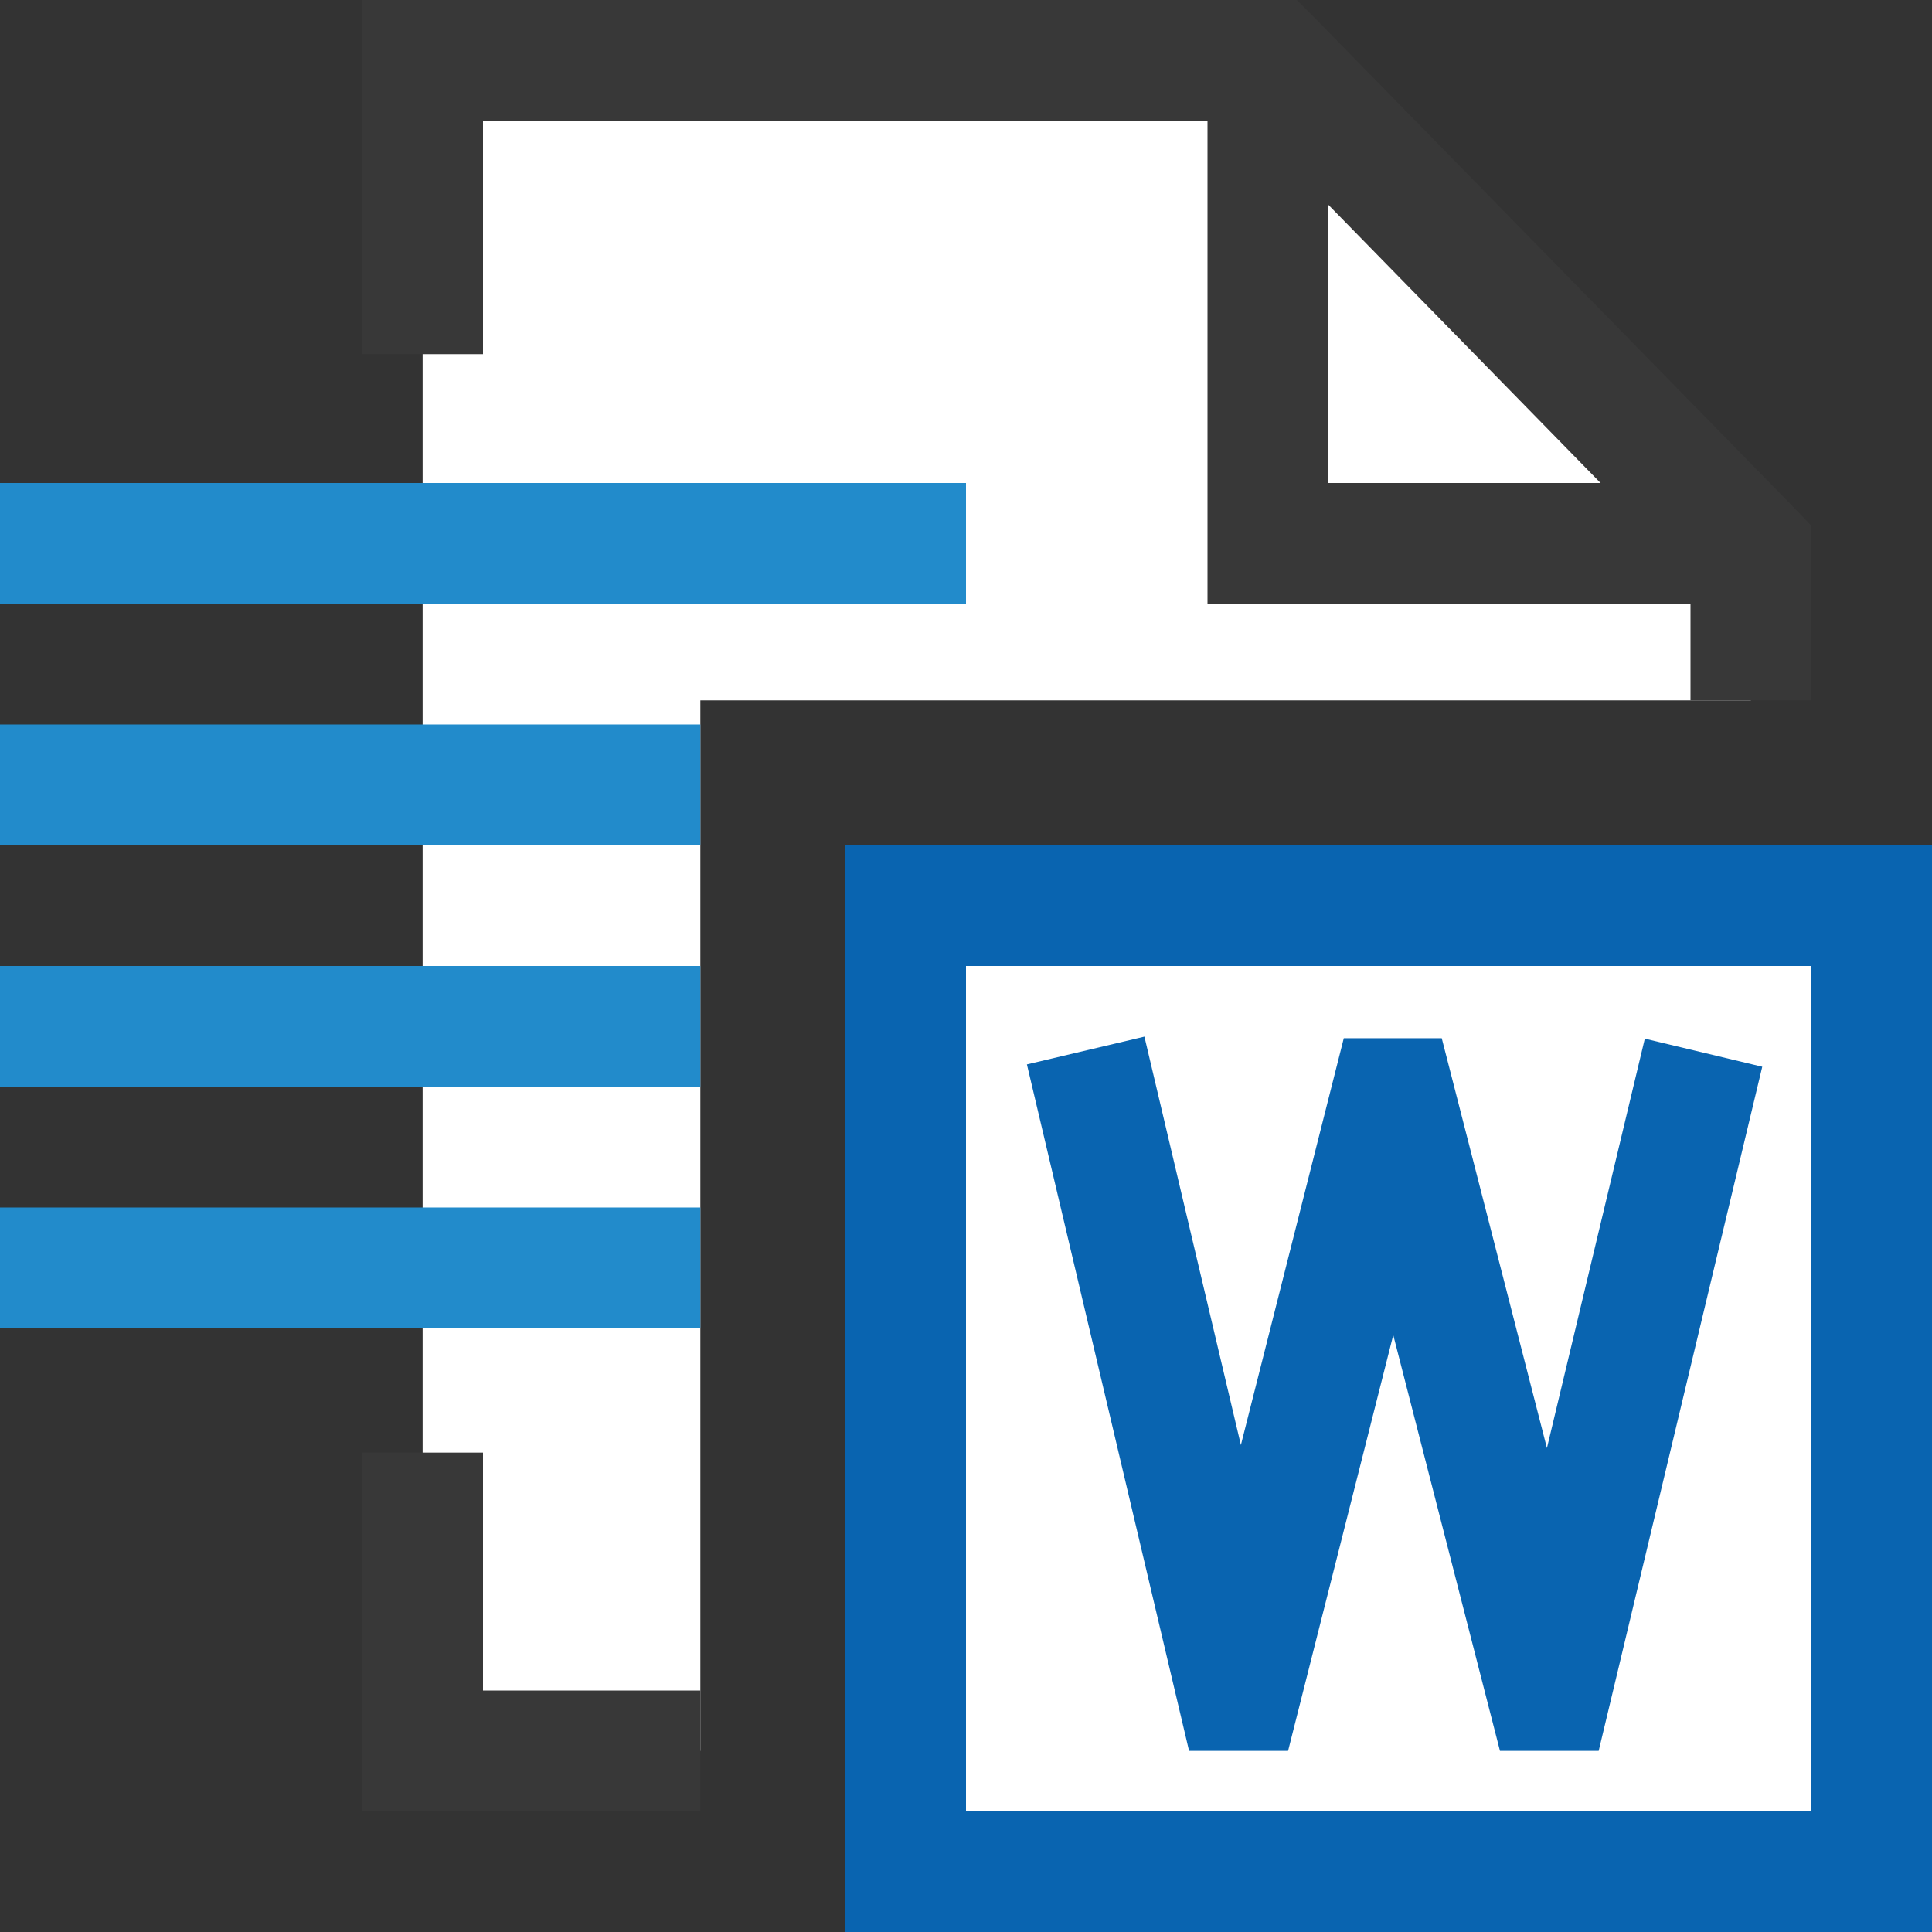 <?xml version="1.0" encoding="UTF-8"?>
<!DOCTYPE svg PUBLIC "-//W3C//DTD SVG 1.1//EN" "http://www.w3.org/Graphics/SVG/1.1/DTD/svg11.dtd">
<svg version="1.1" id="Layer_1" xmlns="http://www.w3.org/2000/svg" xmlns:xlink="http://www.w3.org/1999/xlink" x="0px" y="0px" width="16px" height="16px" viewBox="0 0 16 16" enable-background="new 0 0 16 16" xml:space="preserve">
  <rect x="0" y="0" width="16" height="16" fill="#333333" stroke="none"/>
  <g id="main">
    <g id="icon">
      <path d="M3.5,2.933L3.5,12.03L3.5,14.5L5.8,14.5L5.8,5.8L14.5,5.8L14.5,4.557L10.53,0.5L3.5,0.5zz" fill="#FFFFFF"/>
      <path d="M3,0.5L3,2.933L4,2.933L4,1L10.32,1L14,4.761L14,5.8L15,5.8L15,4.557L15,4.353L14.86,4.207L10.89,0.15L10.74,0L10.53,0L3.5,0L3,0zM3,14.5L3,15L3.5,15L5.8,15L5.8,14L4,14L4,12.03L3,12.03zz" fill="#383838"/>
      <path d="M10,4.5L10,5L10.5,5L14.5,5L14.5,4L11,4L11,0.5L10,0.5zz" fill="#383838"/>
      <path d="M0,5L8,5L8,4L0,4zM0,7L5.8,7L5.8,6L0,6zM0,9L5.8,9L5.8,8L0,8zM0,11L5.8,11L5.8,10L0,10zz" fill="#228BCB"/>
    </g>
    <g id="overlay">
      <rect x="7.5" y="7.5" width="8" height="8" fill="#FFFFFF" stroke="#0964B0" stroke-width="1" stroke-linecap="round" stroke-miterlimit="10"/>
      <path d="M14.108,8.718L12.845,14h-0.035l-1.258,-4.902h-0.034L10.278,14h-0.035L8.991,8.7" fill="none" stroke="#0964B0" stroke-width="1" stroke-miterlimit="10"/>
    </g>
  </g>
</svg>
